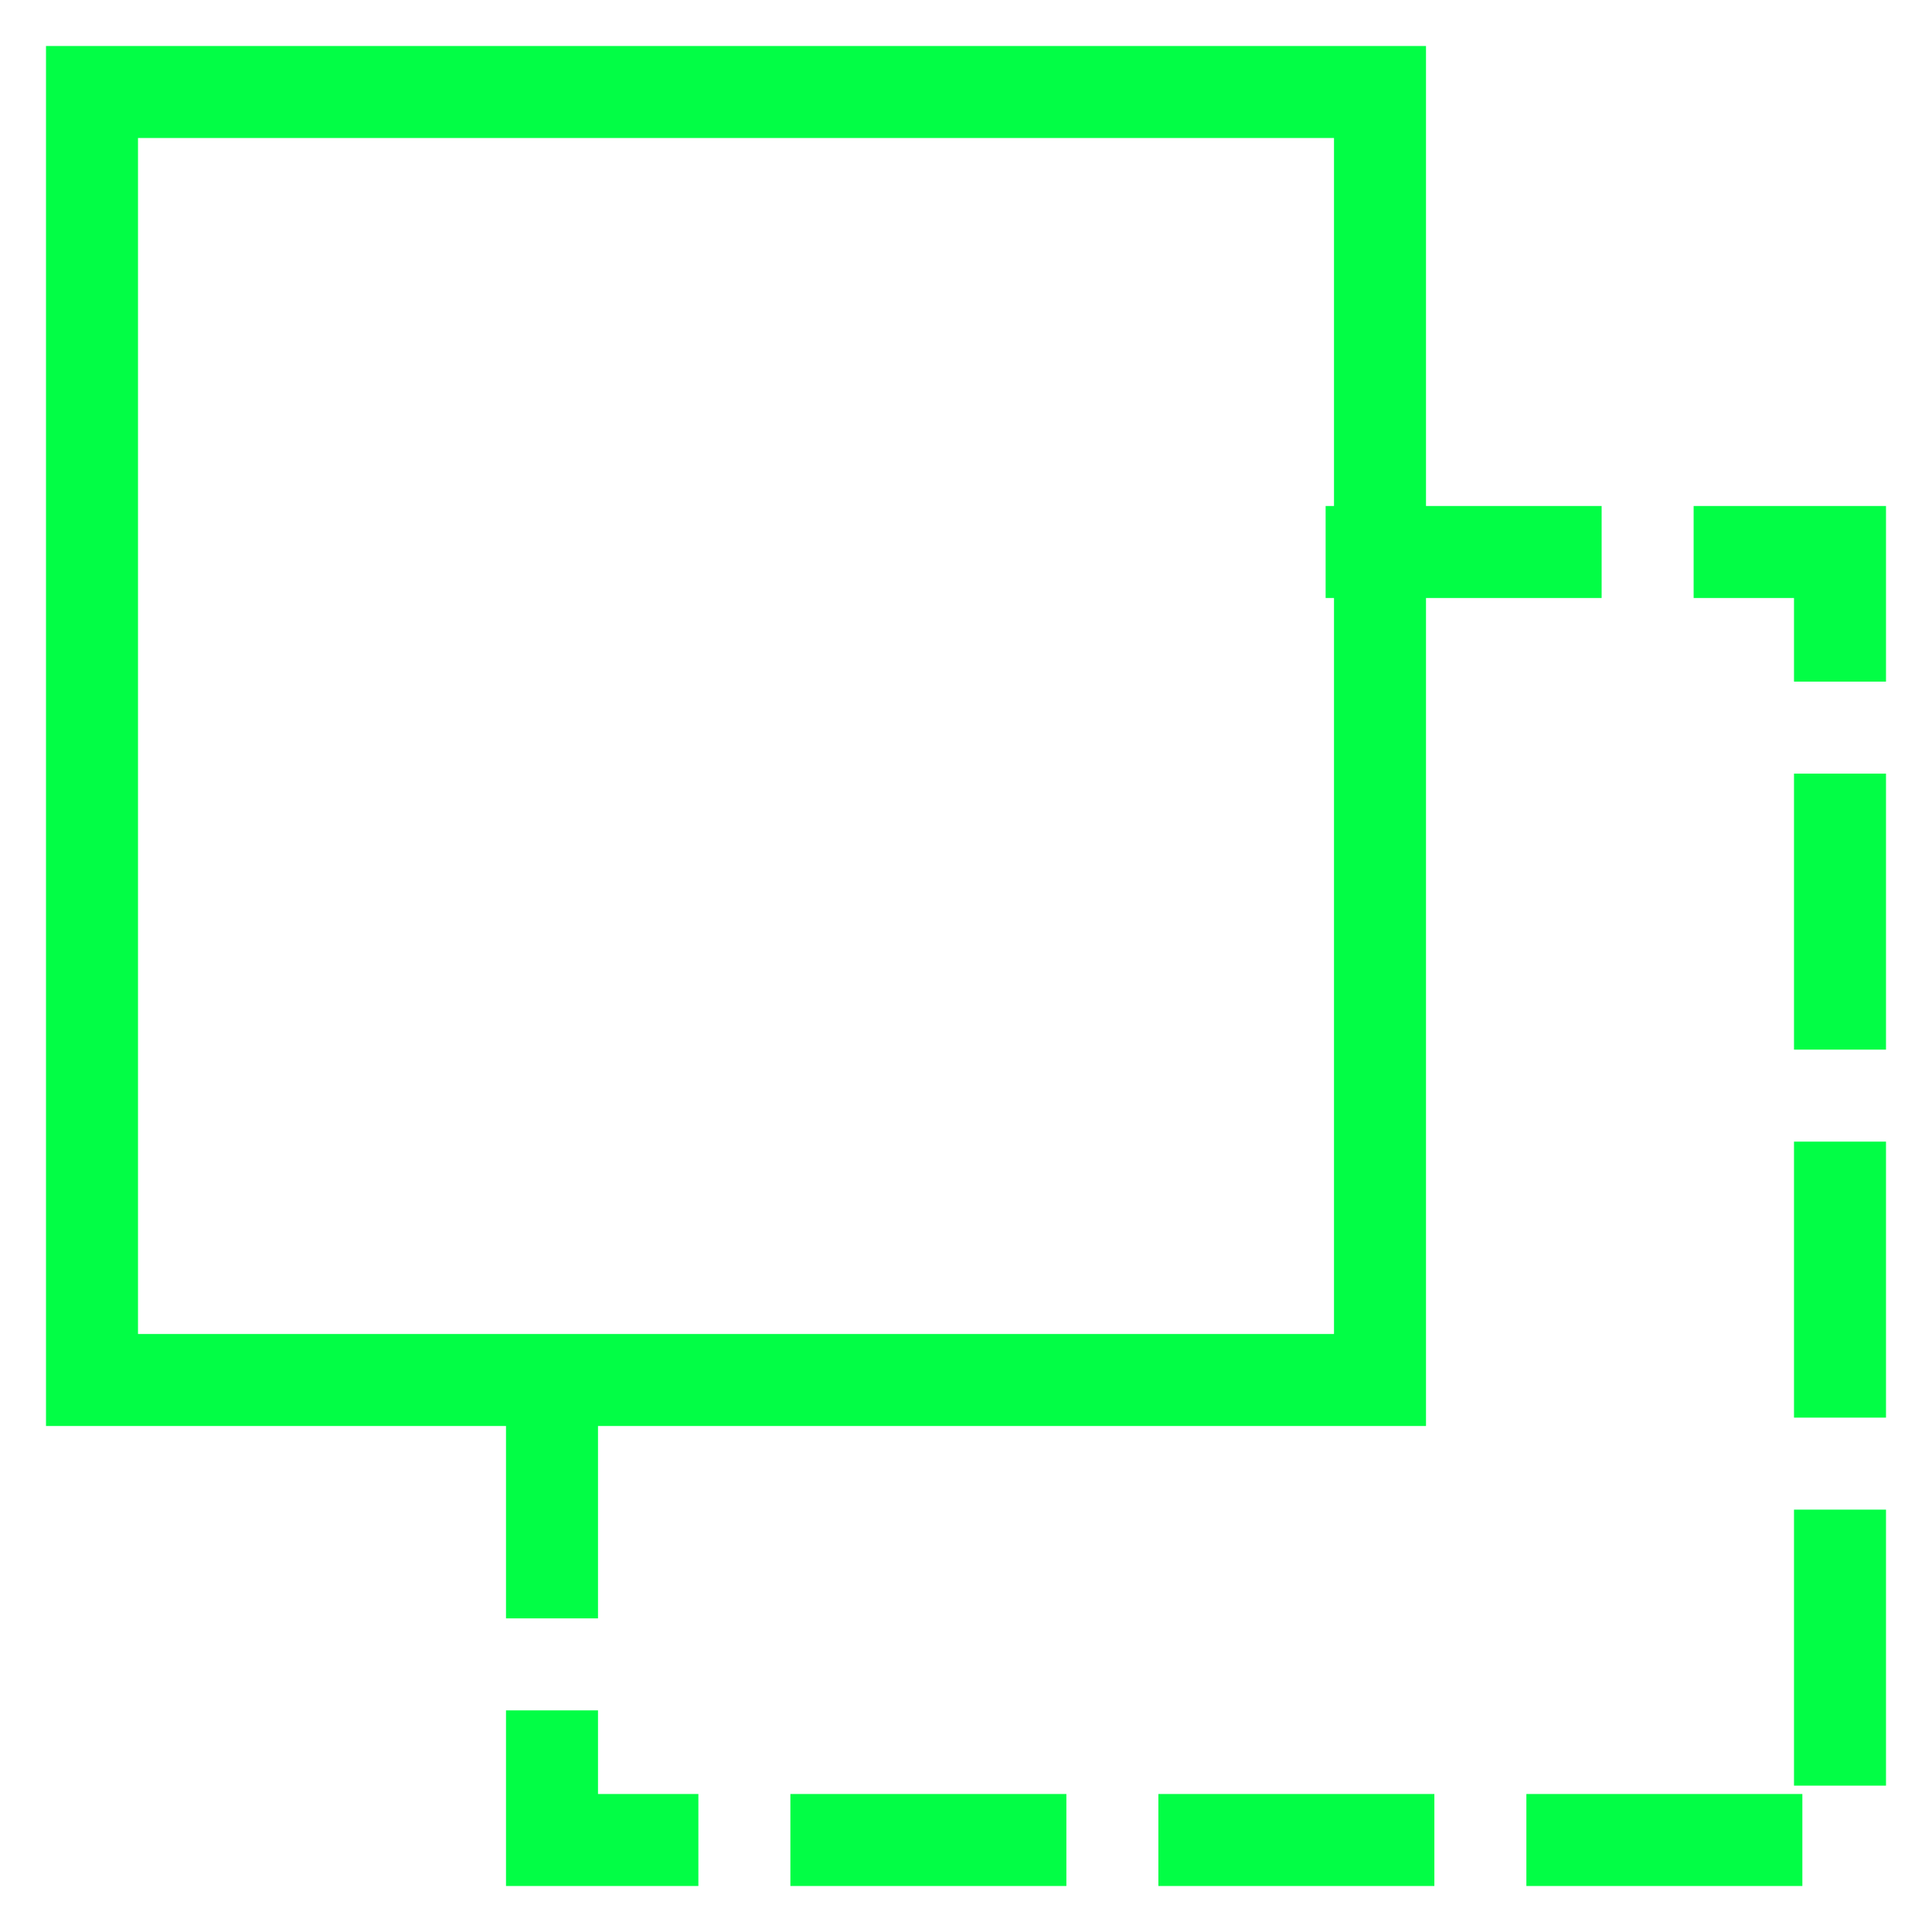<svg xmlns="http://www.w3.org/2000/svg" width="21" height="21" viewBox="0 0 21 21">
  <g fill="none" fill-rule="evenodd" stroke="#02FE45" stroke-linecap="square" transform="translate(1 1)">
    <path stroke-dasharray="2 2" d="M13.909,5 L19,5 L19,19 L5,19 L5,13.909"/>
    <path stroke-dasharray="1" d="M0,0 L14,0 L14,14 L0,14 L0,0 Z"/>
  </g>
</svg>
